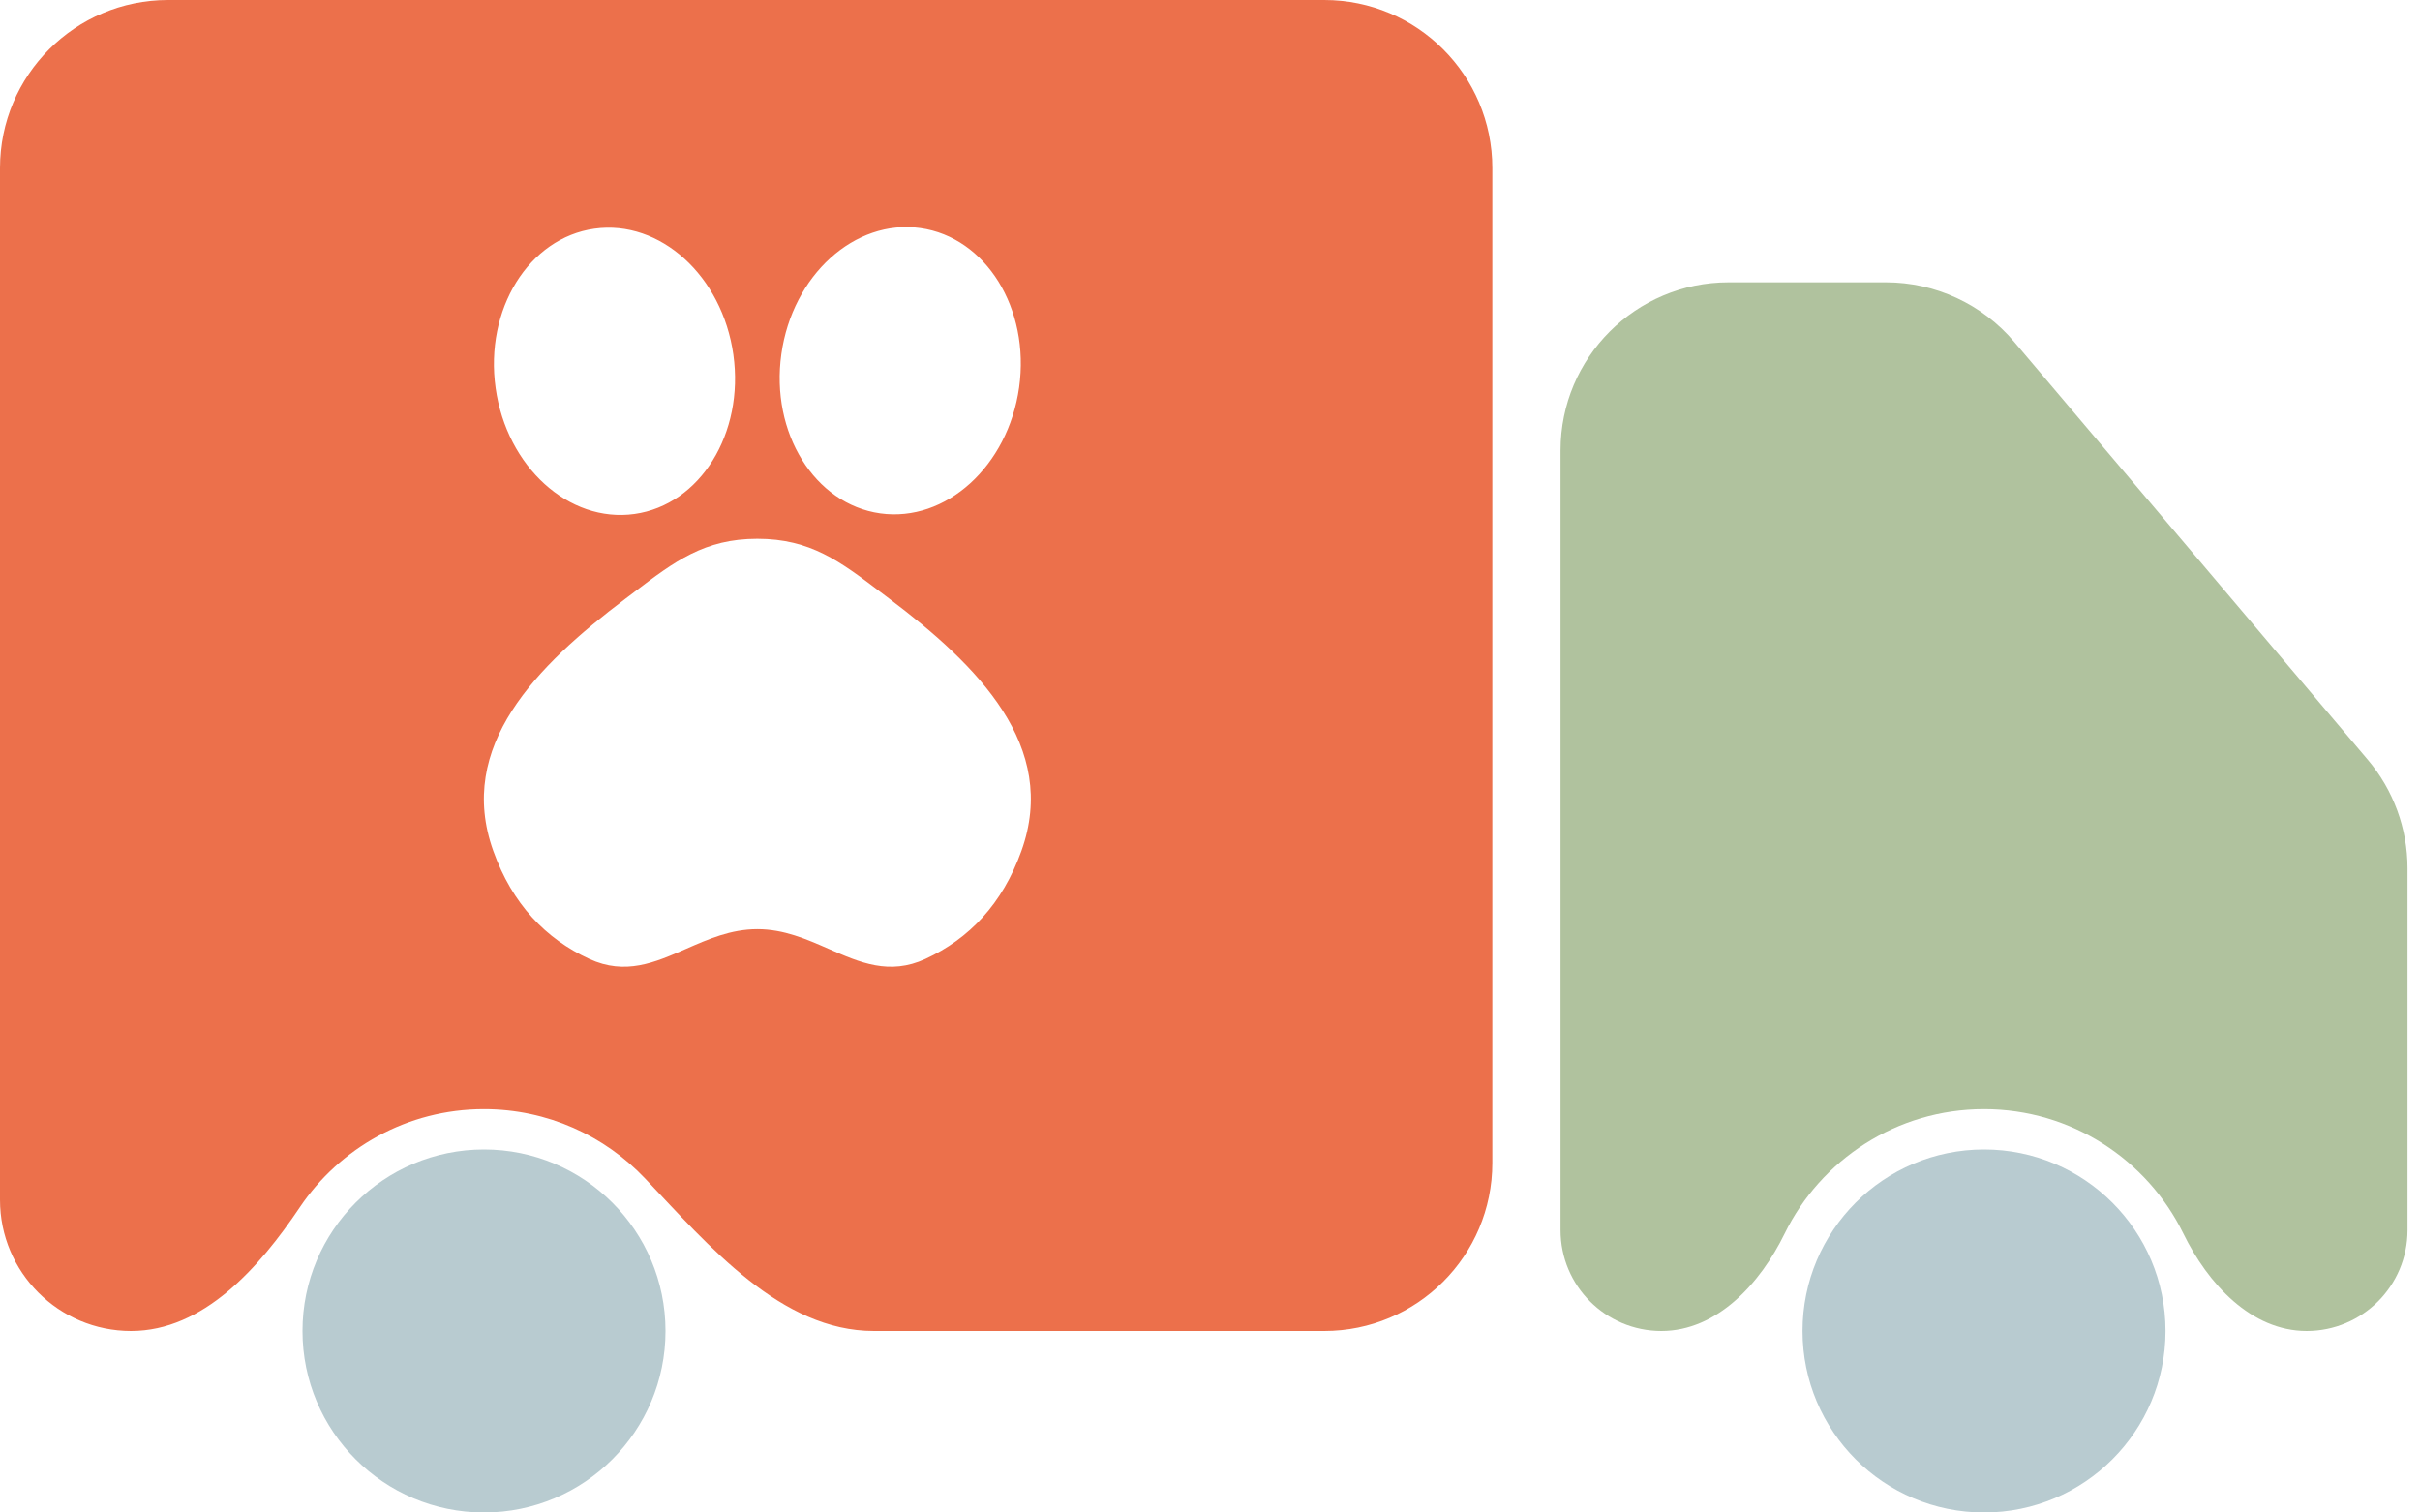 <svg width="72" height="45" viewBox="0 0 72 45" fill="none" xmlns="http://www.w3.org/2000/svg">
<path d="M46.429 13.4C46.429 10.639 48.667 8.4 51.429 8.4H56.11C57.58 8.4 58.977 9.048 59.926 10.17L70.445 22.602C71.209 23.505 71.629 24.649 71.629 25.831V36.6C71.629 38.257 70.285 39.6 68.629 39.6C66.972 39.6 65.688 38.19 64.96 36.702C63.887 34.51 61.634 33 59.029 33C56.423 33 54.17 34.51 53.097 36.702C52.369 38.19 51.085 39.6 49.429 39.6C47.772 39.6 46.429 38.257 46.429 36.6V13.4Z" fill="#B0C29E"/>
<path d="M64.429 39.6C64.429 42.582 62.011 45 59.029 45C56.046 45 53.629 42.582 53.629 39.6C53.629 36.618 56.046 34.2 59.029 34.2C62.011 34.2 64.429 36.618 64.429 39.6Z" fill="#B8CBD0"/>
<path d="M19.8 39.6C19.8 42.582 17.382 45 14.4 45C11.418 45 9 42.582 9 39.6C9 36.618 11.418 34.2 14.4 34.2C17.382 34.2 19.8 36.618 19.8 39.6Z" fill="#B8CBD0"/>
<path d="M9 17.525C9.496 19.515 11.243 20.794 12.902 20.38C14.56 19.967 15.503 18.018 15.006 16.028C14.51 14.037 12.763 12.759 11.105 13.173C9.446 13.586 8.504 15.535 9 17.525Z" fill="#EC704B"/>
<path d="M36.066 17.525C35.57 19.515 33.823 20.794 32.165 20.38C30.506 19.967 29.564 18.018 30.06 16.028C30.556 14.037 32.303 12.759 33.962 13.173C35.62 13.586 36.563 15.535 36.066 17.525Z" fill="#EC704B"/>
<path fill-rule="evenodd" clip-rule="evenodd" d="M44.4 5C44.4 2.239 42.161 0 39.4 0H5C2.239 0 0 2.239 0 5V35.7C0 37.854 1.746 39.6 3.9 39.6C6.054 39.6 7.717 37.711 8.918 35.923C10.103 34.16 12.116 33 14.4 33C16.289 33 17.992 33.793 19.195 35.065C21.093 37.071 23.239 39.6 26 39.6H39.4C42.161 39.6 44.4 37.361 44.4 34.6V5ZM27.533 28.53C28.835 27.929 29.824 26.897 30.39 25.315C31.505 22.203 29.101 19.807 26.462 17.815C26.375 17.75 26.289 17.685 26.206 17.621L26.205 17.621C24.996 16.703 24.109 16.03 22.533 16.03C20.958 16.03 20.07 16.703 18.862 17.621C18.778 17.684 18.692 17.749 18.605 17.815C15.965 19.807 13.562 22.203 14.676 25.315C15.242 26.897 16.231 27.929 17.533 28.53C18.605 29.024 19.484 28.638 20.408 28.232C21.065 27.944 21.745 27.645 22.533 27.645C23.322 27.645 24.001 27.944 24.658 28.232C25.583 28.638 26.462 29.024 27.533 28.53ZM14.746 11.545C15.075 13.889 16.925 15.566 18.879 15.292C20.832 15.017 22.148 12.895 21.819 10.551C21.489 8.207 19.639 6.529 17.686 6.804C15.733 7.078 14.416 9.201 14.746 11.545ZM26.188 15.274C28.141 15.548 29.991 13.871 30.321 11.527C30.65 9.183 29.334 7.06 27.381 6.786C25.427 6.511 23.577 8.189 23.247 10.533C22.918 12.877 24.235 14.999 26.188 15.274Z" fill="#EC704B"/>
</svg>
